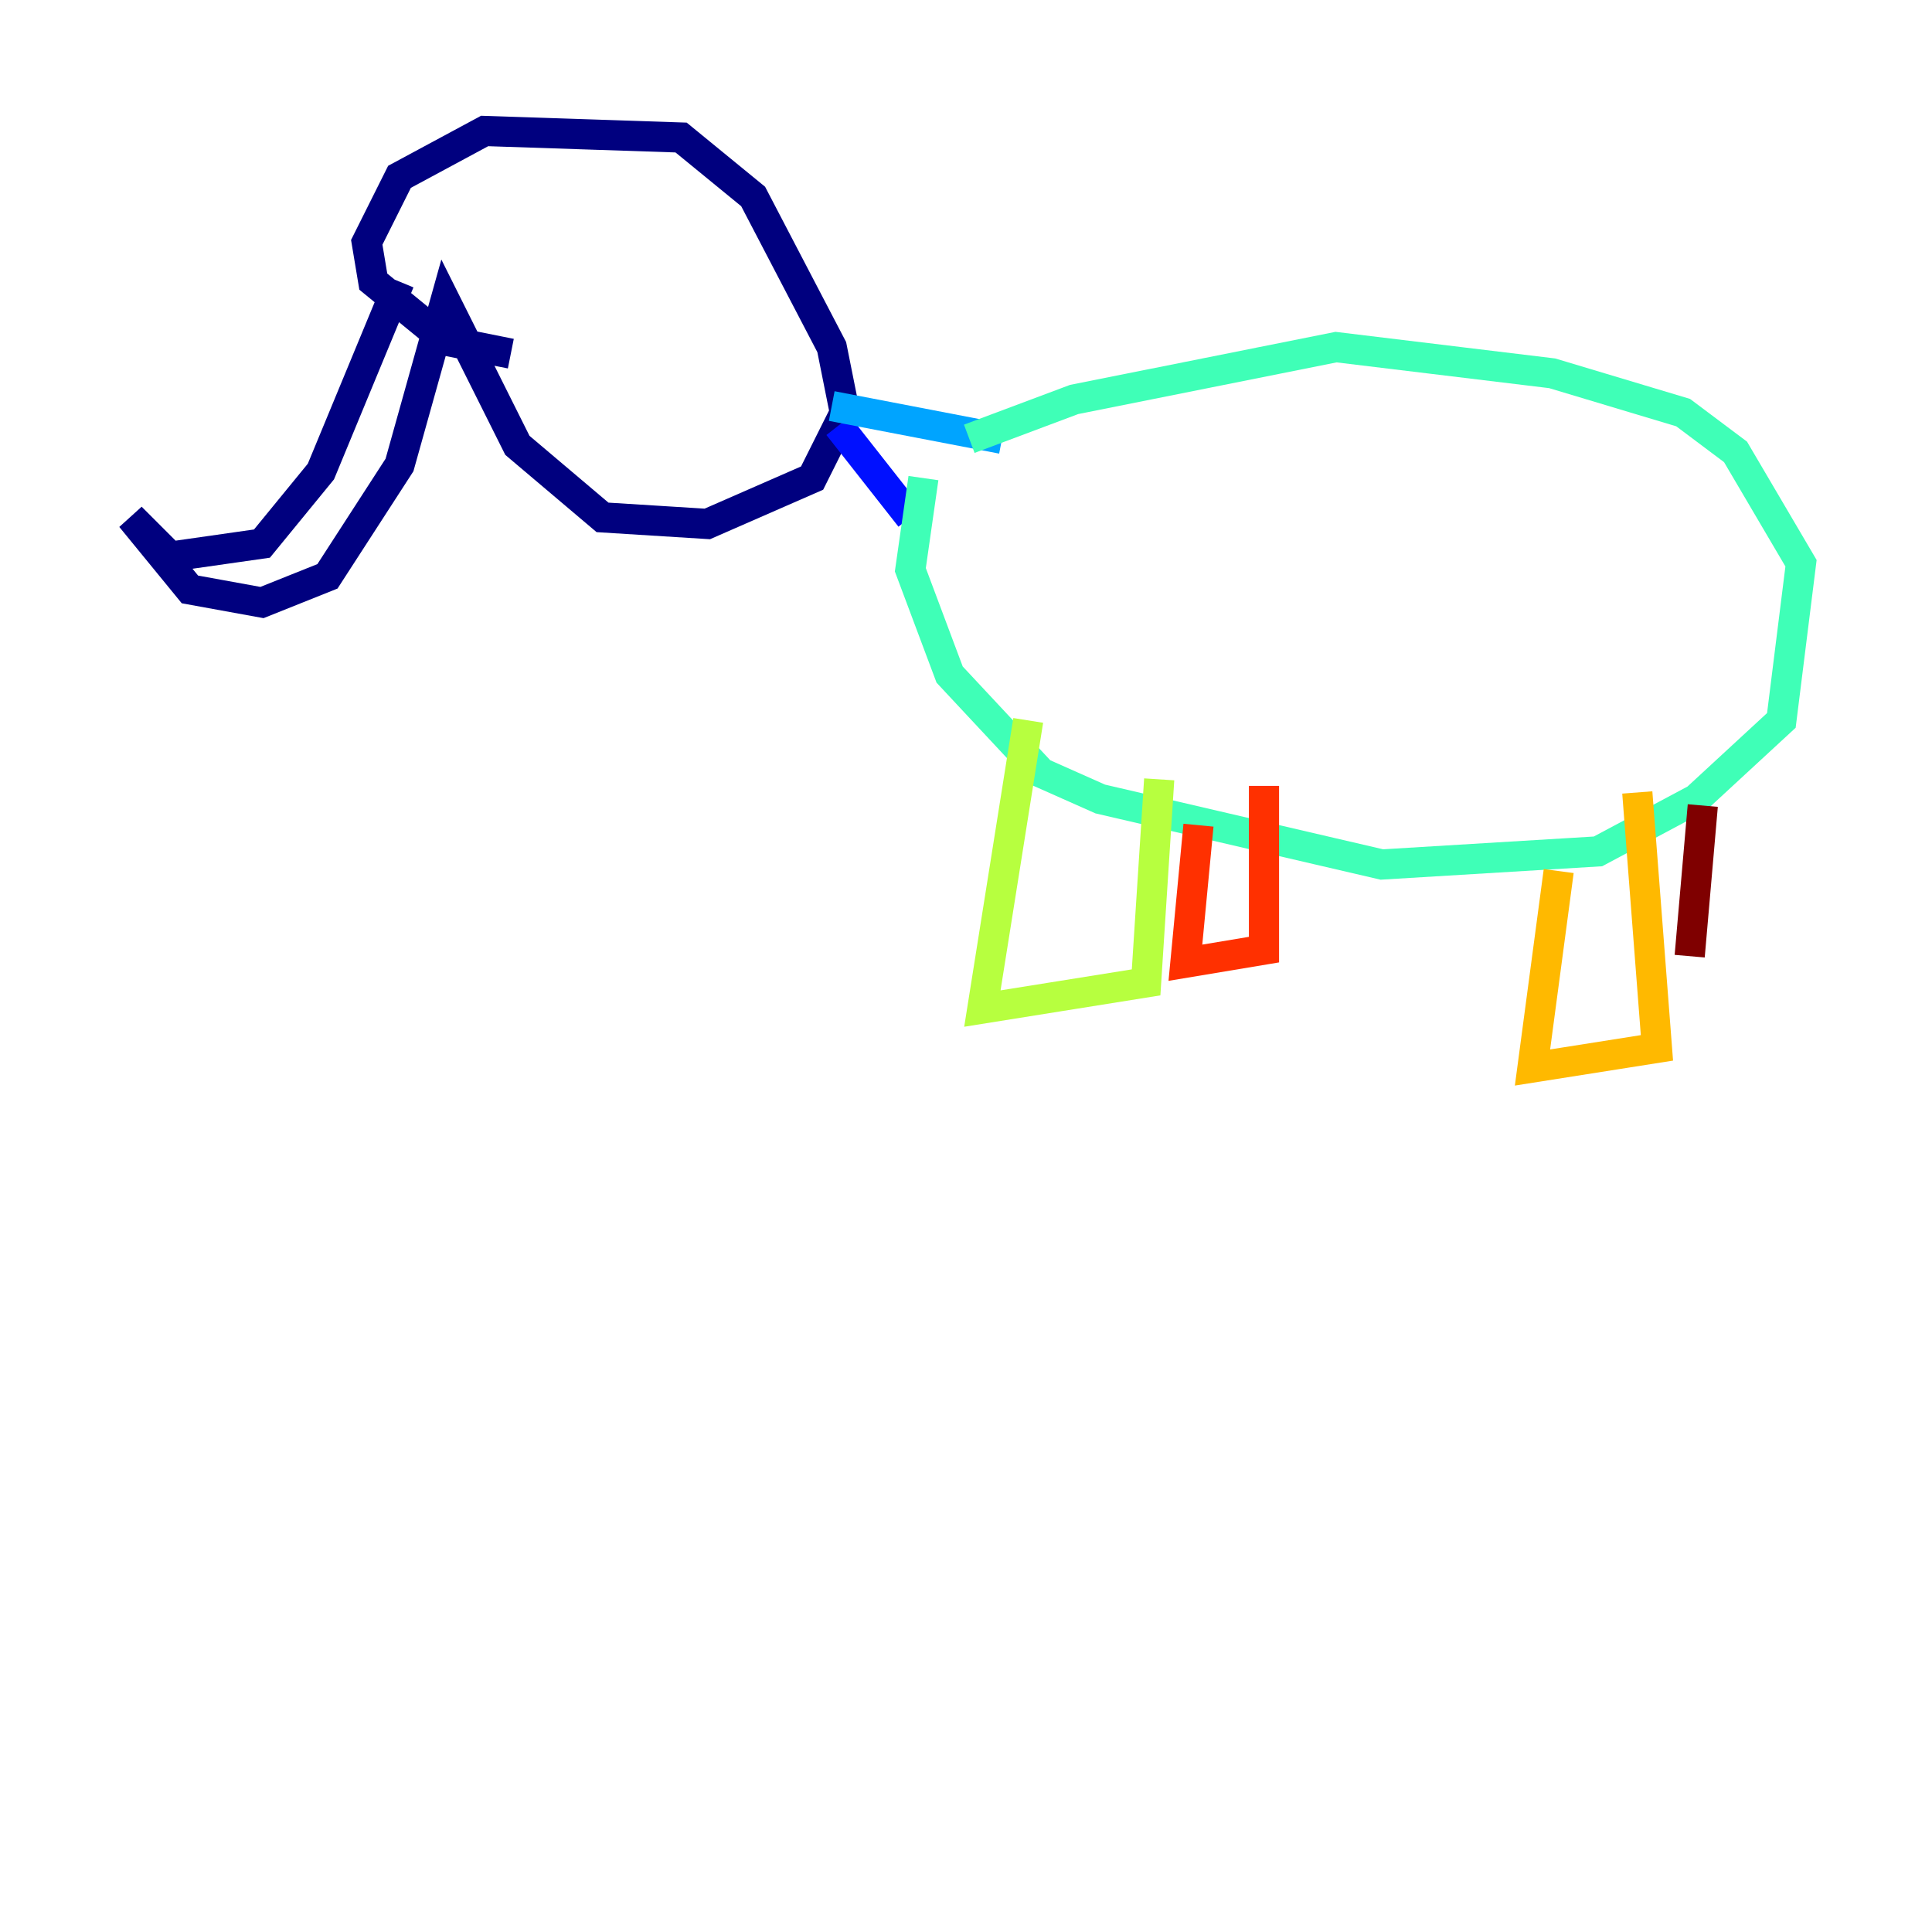 <?xml version="1.0" encoding="utf-8" ?>
<svg baseProfile="tiny" height="128" version="1.2" viewBox="0,0,128,128" width="128" xmlns="http://www.w3.org/2000/svg" xmlns:ev="http://www.w3.org/2001/xml-events" xmlns:xlink="http://www.w3.org/1999/xlink"><defs /><polyline fill="none" points="26.468,18.658 21.261,31.241 17.356,36.014 11.281,36.881 8.678,34.278 12.583,39.051 17.356,39.919 21.695,38.183 26.468,30.807 29.505,19.959 34.278,29.505 39.919,34.278 46.861,34.712 53.803,31.675 55.973,27.336 55.105,22.997 49.898,13.017 45.125,9.112 32.108,8.678 26.468,11.715 24.298,16.054 24.732,18.658 29.505,22.563 33.844,23.43" stroke="#00007f" stroke-width="2" /><polyline fill="none" points="55.539,28.203 60.312,34.278" stroke="#0010ff" stroke-width="2" /><polyline fill="none" points="55.105,26.902 66.386,29.071" stroke="#00a4ff" stroke-width="2" /><polyline fill="none" points="64.217,29.071 71.159,26.468 88.515,22.997 102.834,24.732 111.512,27.336 114.983,29.939 119.322,37.315 118.02,47.729 112.38,52.936 105.871,56.407 91.552,57.275 72.895,52.936 68.99,51.2 62.915,44.691 60.312,37.749 61.18,31.675" stroke="#3fffb7" stroke-width="2" /><polyline fill="none" points="68.122,47.729 65.085,66.82 75.932,65.085 76.8,51.634" stroke="#b7ff3f" stroke-width="2" /><polyline fill="none" points="103.268,57.709 101.532,70.725 109.776,69.424 108.475,52.502" stroke="#ffb900" stroke-width="2" /><polyline fill="none" points="79.403,54.671 78.536,63.783 83.742,62.915 83.742,52.068" stroke="#ff3000" stroke-width="2" /><polyline fill="none" points="112.814,53.37 111.946,63.349" stroke="#7f0000" stroke-width="2" /></svg>